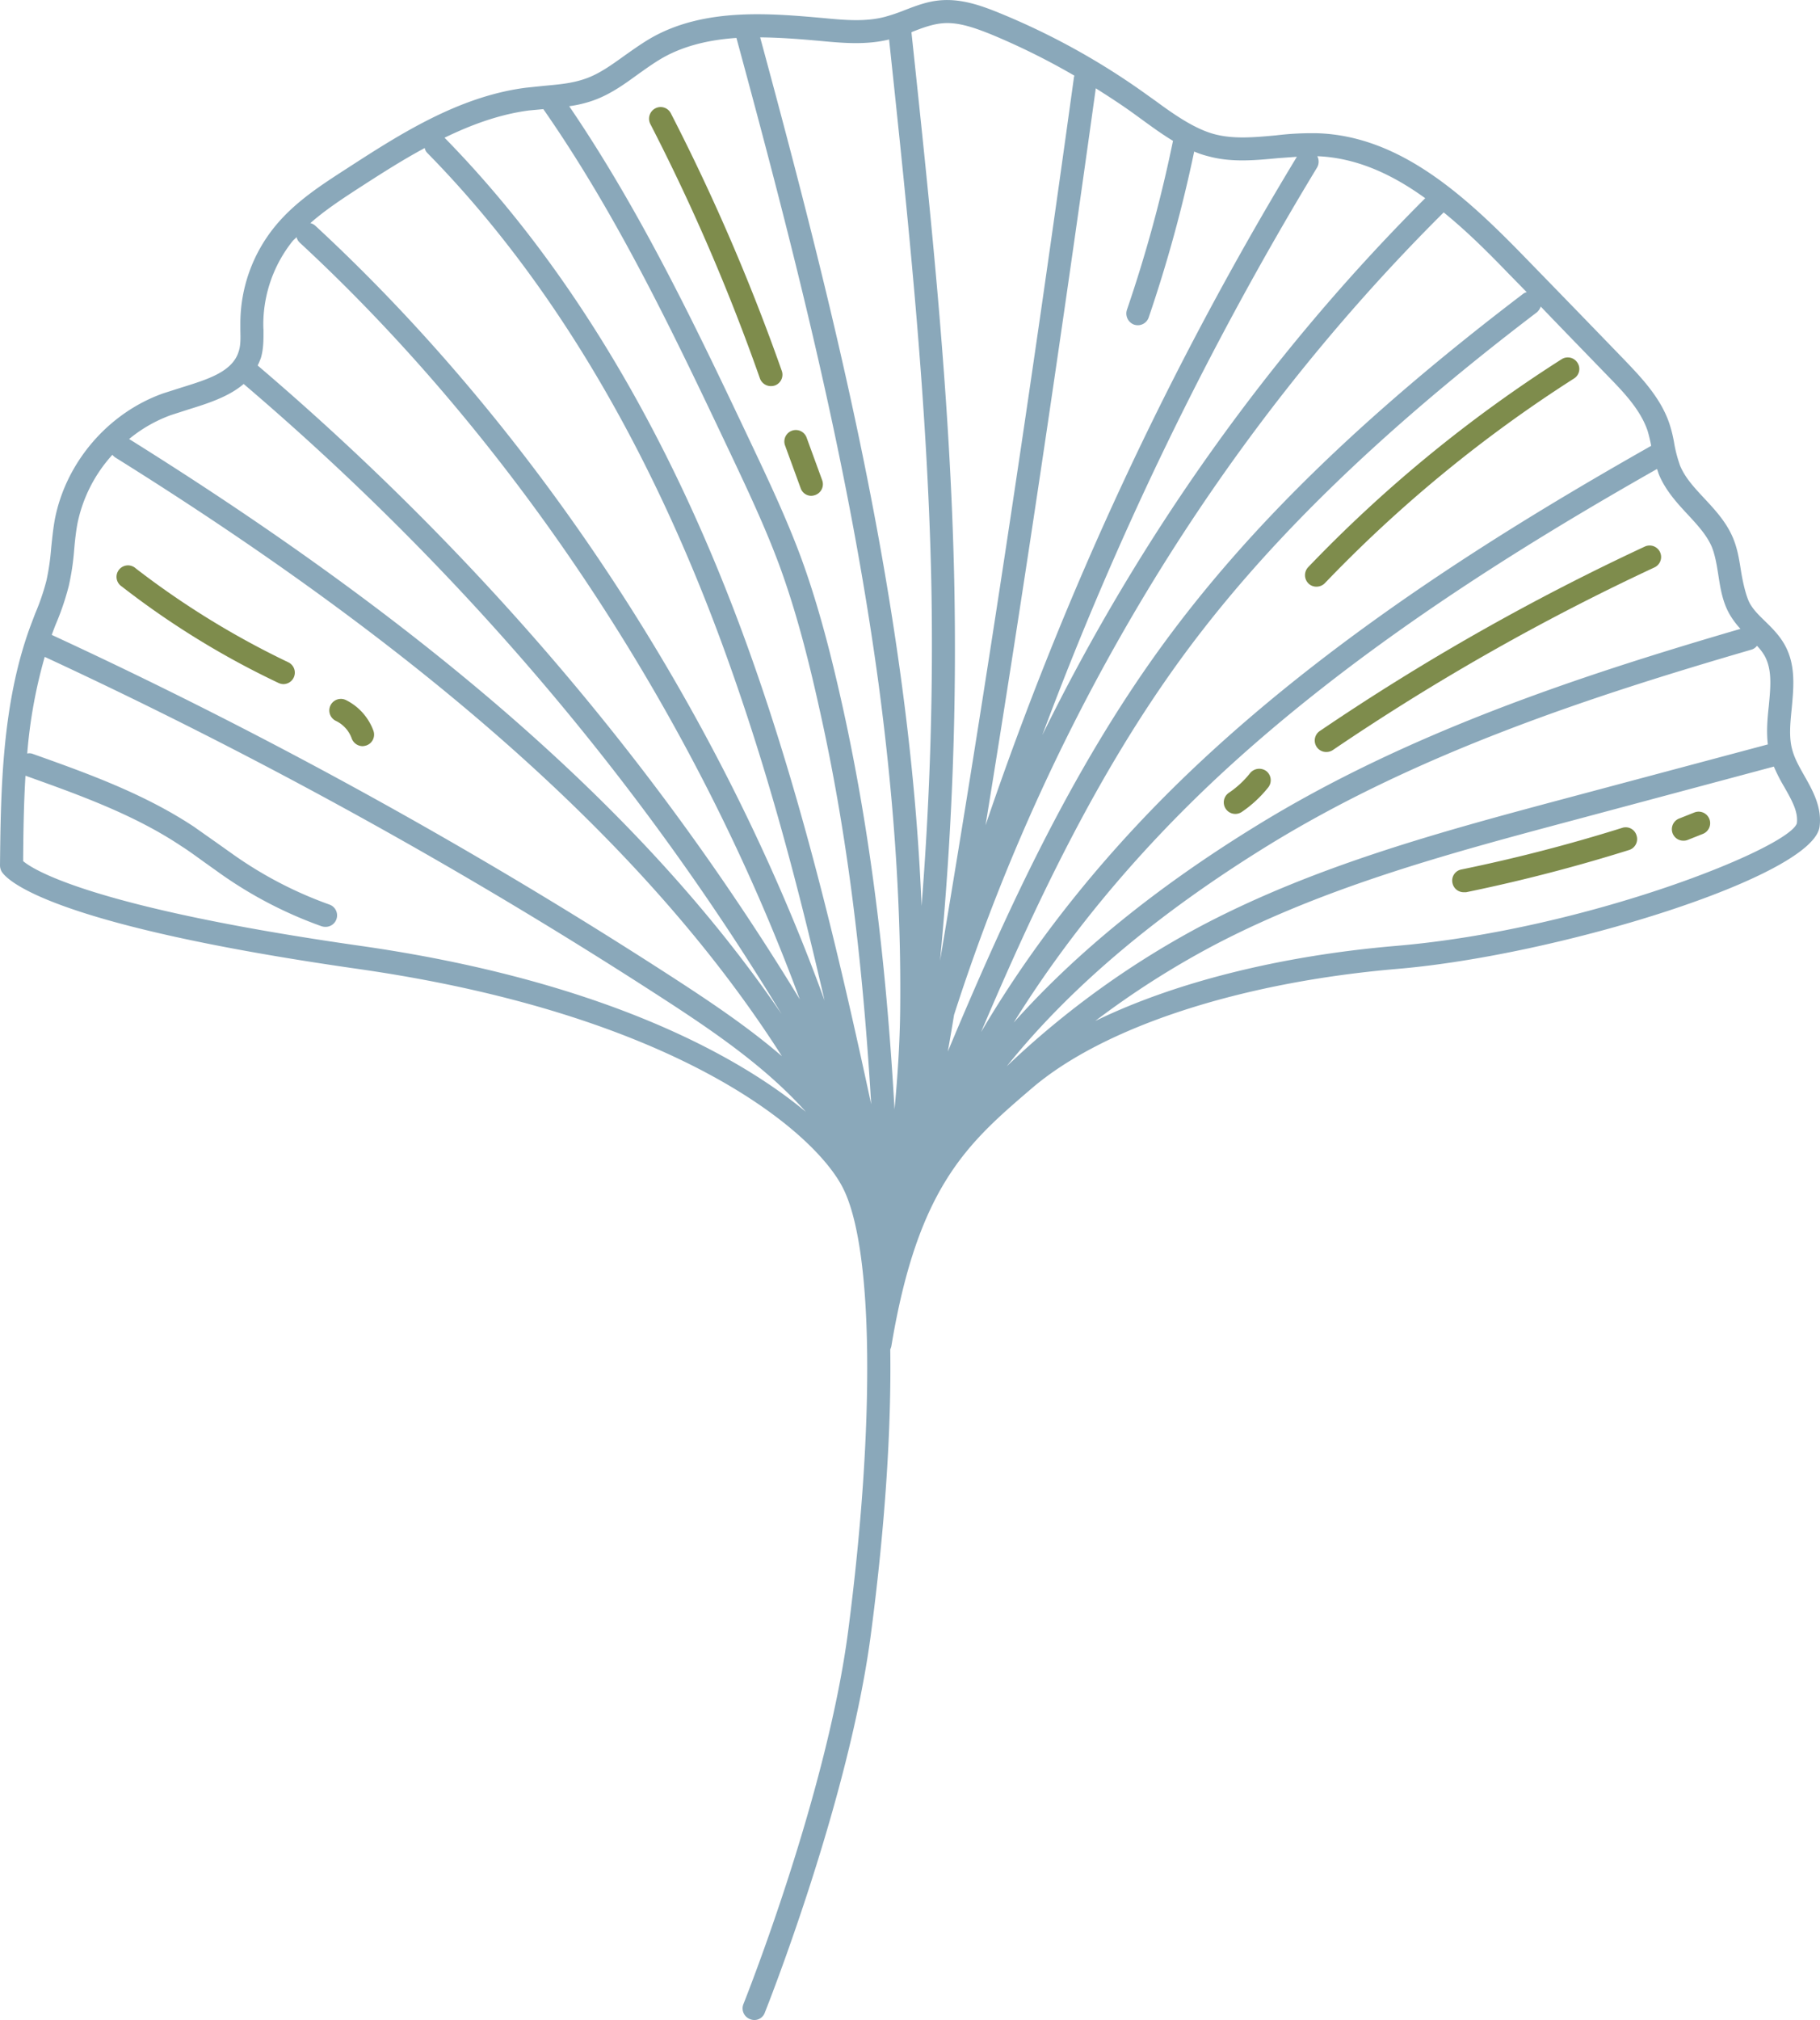 <svg xmlns="http://www.w3.org/2000/svg" width="935.9" height="1038.5" viewBox="0 0.011 935.913 1038.486" style=""><g><title>iconsl258_245960500</title><g data-name="Layer 2"><path d="M927.8 398.7c-2.5-4.4-4.8-8.5-6-12.7-2-6.6-1.2-14.1-.4-22.1 1-10.9 2.1-22.2-3.7-32.5-2.7-4.8-6.4-8.5-10-12s-5.8-5.7-7.7-8.9-3.7-10.6-4.7-16.9-1.8-11.4-4.1-17c-3.4-8.1-9.1-14.3-14.7-20.3s-9.9-10.7-12.5-16.8a70.3 70.3 0 0 1-3-11.2 68.2 68.2 0 0 0-2.5-10.4c-4.4-13.3-14.6-23.9-22.7-32.4q-25.8-26.7-51.7-53.3c-30.6-31.5-64.1-62.3-106.6-63.7a151.9 151.9 0 0 0-21.4 1.1c-11.1 1-21.6 2-31.5-.6s-20.3-9.7-30.2-17l-3.8-2.7A368 368 0 0 0 514 6.7C504.9 3 494.3-.9 483.1.2c-6.5.6-12.4 2.9-18.1 5.1a92.3 92.3 0 0 1-10.1 3.4c-10 2.6-20.9 1.6-31.3.6-27.1-2.4-60.9-5.5-88.4 10-4.9 2.8-9.5 6.1-13.9 9.2-6.7 4.8-13 9.4-20.1 11.9s-13.7 3-21.2 3.7l-9.6 1c-34.9 4.5-65.4 24.3-92.3 41.7-13 8.4-26.5 17.1-36.7 29.6a78.9 78.9 0 0 0-17.8 49.6v3.7c.1 4 .2 7.7-.8 10.8-3.1 10.6-15.9 14.5-29.4 18.7l-9.4 3c-28.3 10-50.1 35.4-55.8 64.8-.9 5-1.4 10-1.9 14.9a121.3 121.3 0 0 1-2.4 16.5 117.8 117.8 0 0 1-5.8 17l-2.5 6.6C1 361.7.4 405.9 0 444.9a6.8 6.8 0 0 0 .8 3.1c2.6 4.3 23.7 27.3 183.1 50.1 164.7 23.5 235.4 84.1 249.7 112.9 15.5 30.9 16.5 120.1 2.6 227.2-11 84.7-53.5 191.1-53.9 192.1a5.9 5.9 0 0 0 3.3 7.7 5.7 5.7 0 0 0 7.7-3.3c.4-1 43.4-108.8 54.6-195 7.3-55.4 10.5-105.6 9.9-146a6.4 6.4 0 0 0 .6-1.8c13.7-82.3 39.4-104.3 72.2-132.4 36.9-31.6 107.2-54.5 188.1-61.4 82.8-7 213.6-47.5 217-73.1 1.3-10.1-3.6-18.7-7.9-26.3zm-18.2-35.9c-.7 6.5-1.3 13.2-.5 19.9l-103.4 27.6c-62.5 16.7-127.1 34-185.9 64.6a453.8 453.8 0 0 0-102.1 73.3q48.8-60.8 134.8-113.8c76.7-47.1 164.6-76.1 248.1-100.4a5.5 5.5 0 0 0 2.9-2 26.6 26.6 0 0 1 3.9 5.1c4 7.2 3.1 16.1 2.2 25.7zm-41.8-98.4c5.1 5.5 9.9 10.7 12.5 16.8 1.7 4.3 2.5 9.1 3.3 14.2 1.1 7.1 2.2 14.5 6.3 21.2a43.7 43.7 0 0 0 5.1 6.7c-83.6 24.4-171.5 53.6-248.7 101.1-51.3 31.5-93 65.4-125 101.3 27.2-43.8 62-85.9 103.5-124.9 72.5-67.9 158.8-120.8 227.3-159.7.4 1 .6 1.9 1 2.9 3.4 8.1 9.1 14.4 14.7 20.4zm-20.5-42.8a77.1 77.1 0 0 1 1.8 7.6c-69.5 39.4-158 93.3-232.4 163-45.8 42.9-83.6 89.7-112.2 138.4 28.2-66.4 59.6-132.4 102.2-191.1s101.7-116.6 183.7-179a7 7 0 0 0 1.9-2.9c11.6 12.1 23.3 24.1 34.9 36.1 7.8 8 16.5 17.1 20.1 27.9zm-71.7-81.1l9.5 9.7a4.8 4.8 0 0 0-1.9.9c-82.9 63.1-142 120.8-186.1 181.5-46.4 63.9-79.6 136.1-109.7 208 1.1-6.2 2.2-12.5 3.2-18.8C540.3 367 627.3 223.7 742.4 109.2c11.6 9.4 22.6 20.3 33.2 31.3zm-42.7-38.6c-80.2 80.1-146.8 174-196.9 276A1728.8 1728.8 0 0 1 677.3 86.1a6 6 0 0 0 .1-5.8c20.2.8 38.5 9.3 55.5 21.6zM587.4 61.6c5.1 3.7 10.3 7.5 15.8 10.8a706.3 706.3 0 0 1-23.7 86.9 6.1 6.1 0 0 0 3.7 7.6 6.3 6.3 0 0 0 1.9.3 5.9 5.9 0 0 0 5.6-4 722.4 722.4 0 0 0 23.4-85.3 47.1 47.1 0 0 0 7.5 2.5c11.9 3.2 24 2 35.6.9l9.7-.7a1745.8 1745.8 0 0 0-160.1 343.7c19-116.8 37.7-242.3 56.7-378.9 6.8 4.3 13.6 8.7 20.2 13.5zM484.3 12c8.4-.9 17.4 2.5 25.2 5.6a358 358 0 0 1 43 21.3c0 .2-.2.4-.2.6-23 166.5-45.7 316.4-68.9 454.4a1680.4 1680.4 0 0 0 7.3-195.5c-2-94.4-12.2-189.6-22-281.8l.6-.3c5.1-2 10-3.8 15-4.3zm-61.8 9.1c10.7 1 22.9 2.1 34.7-.8 9.7 91.2 19.7 185.4 21.7 278.4 1.1 55.6-.6 111.4-5 167-1.5-36.9-4.9-75.1-10.4-115.7-15.4-114.3-44.2-225.9-72.6-330.8 10.9.1 21.7 1 31.6 1.9zM305.2 51.6c8.7-3.1 16-8.4 23-13.5 4.4-3.1 8.4-6 12.8-8.5 11.4-6.4 24.5-9.2 37.7-10.1 28.6 105.3 57.6 217.5 73.1 332.1 8 60.1 11.7 115.1 11.1 168.1-.2 16.7-1.3 33.6-2.9 50.6-3.7-65.2-10.9-135.2-26.4-205.7-5.3-23.9-12.1-52-22-78.8-7.4-19.8-16.5-39.1-25.3-57.7-27.7-58.5-56.4-118.9-93.6-173.5a61.5 61.5 0 0 0 12.5-3zm-33.3 5.2l7.5-.7c38.5 55.2 67.8 117.1 96.2 177 8.7 18.4 17.7 37.5 24.9 56.8 9.7 26.2 16.3 53.7 21.5 77.3 15.2 68.6 22.2 136.7 26 200.5-16.3-75.8-36.6-162.5-66.4-243C343 220.4 291.5 135 228.6 70.8c13.8-6.7 28.2-12 43.3-14zm-87.4 39.9c10.7-6.9 22-14.2 33.9-20.6a5.1 5.1 0 0 0 1.4 2.6c61.9 63 112.6 147.2 150.7 250.1 22.1 59.8 38.4 119.8 53.5 185.5C370.2 366.1 276.3 221.5 162.1 116a6 6 0 0 0-2.5-1.3c7.6-6.7 16.3-12.4 24.9-18zm-49 72.8c-.1-1.1-.1-2.3-.1-3.4a68.9 68.9 0 0 1 15.1-42.2c.6-.7 1.4-1.3 2-2a5.7 5.7 0 0 0 1.6 2.8C265.8 228 357.9 369.1 411.3 513.8c-74.3-122-167.9-231.4-278.8-325.9a37 37 0 0 0 1.7-4c1.4-4.9 1.3-9.7 1.3-14.4zm-47.6 43.9l9-2.9c10-3.1 20.7-6.5 28.4-13.1 110.1 93.8 203 202.6 276.6 323.9-68.5-100.6-179.3-198.1-335.5-295.6a72.8 72.8 0 0 1 21.5-12.3zM29.2 319.7a135.2 135.2 0 0 0 6.2-18.6 128.5 128.5 0 0 0 2.7-18c.4-4.8.9-9.4 1.7-13.8a74.7 74.7 0 0 1 18-35.5 6.7 6.7 0 0 0 1.5 1.4C222.4 337 335.4 438.3 402.1 543c-16.5-14.2-34.8-26.6-52.9-38.4A2577.2 2577.2 0 0 0 26.6 326.4a.4.4 0 0 0 .1-.3c.8-2.1 1.6-4.3 2.5-6.4zm-17.3 123c.1-14.5.3-29.2 1.2-43.9 27.4 9.8 55.7 19.9 80 36.1 4.1 2.6 8 5.5 11.9 8.3l8.7 6.2a214.6 214.6 0 0 0 51.7 26.8 6.9 6.9 0 0 0 2 .3 5.9 5.9 0 0 0 1.9-11.5 204.9 204.9 0 0 1-48.8-25.3l-8.6-6.1-12.2-8.6C74 408 45 397.6 16.9 387.6a4.8 4.8 0 0 0-2.9-.2 252.8 252.8 0 0 1 9-49.7 2578 2578 0 0 1 319.7 176.8c25.7 16.7 51.7 34.7 71.7 57.1-37.4-31.1-109.2-68.2-228.8-85.3-138.9-19.8-168.8-39.4-173.7-43.6zM924 423.3c-4.2 12.7-108.3 54.7-206.3 63-59.8 5.1-114.1 18.9-154.5 38.6a446.6 446.6 0 0 1 62.1-39.5c57.6-30 121.6-47.1 183.4-63.6l103.5-27.7a84.5 84.5 0 0 0 5.3 10.4c3.9 6.9 7.3 12.8 6.5 18.8z" fill="#8aa8ba"></path><path d="M845.8 281a1201.3 1201.3 0 0 0-167.1 94.8 5.9 5.9 0 0 0 3.3 10.8 6.1 6.1 0 0 0 3.4-1 1187.5 1187.5 0 0 1 165.4-93.9 5.9 5.9 0 0 0-5-10.7z" fill="#7e8c4c"></path><path d="M642.9 397.4a48.5 48.5 0 0 1-11 10.2 5.9 5.9 0 0 0 6.7 9.8 61.8 61.8 0 0 0 13.5-12.5 6 6 0 0 0-.8-8.4 6.1 6.1 0 0 0-8.4.9z" fill="#7e8c4c"></path><path d="M672.7 291.6a6 6 0 0 0 .2 8.4 5.7 5.7 0 0 0 4.1 1.6 6 6 0 0 0 4.3-1.8 695.6 695.6 0 0 1 128.1-105.2 5.8 5.8 0 0 0 1.8-8.1 5.9 5.9 0 0 0-8.2-1.8 703.4 703.4 0 0 0-130.3 106.9z" fill="#7e8c4c"></path><path d="M390.8 194.6a6 6 0 0 0 5.6 3.9 6.9 6.9 0 0 0 2-.3 5.9 5.9 0 0 0 3.6-7.6 1059.1 1059.1 0 0 0-57-132.3 5.9 5.9 0 0 0-8-2.6 6 6 0 0 0-2.6 8 1036.8 1036.8 0 0 1 56.4 130.9z" fill="#7e8c4c"></path><path d="M411.7 250.9a5.8 5.8 0 0 0 5.5 4 6.5 6.5 0 0 0 2-.4 5.9 5.9 0 0 0 3.6-7.6l-8-21.9a5.9 5.9 0 0 0-7.5-3.6 5.9 5.9 0 0 0-3.6 7.6z" fill="#7e8c4c"></path><path d="M143.2 351.1a6.2 6.2 0 0 0 2.6.6 5.9 5.9 0 0 0 2.5-11.2 435.6 435.6 0 0 1-78.5-48.3 5.9 5.9 0 1 0-7.2 9.3 433.3 433.3 0 0 0 80.6 49.6z" fill="#7e8c4c"></path><path d="M172.7 370.6a16 16 0 0 1 8.2 9.1 6 6 0 0 0 5.6 3.9 7.9 7.9 0 0 0 2-.4 5.9 5.9 0 0 0 3.5-7.6 28.6 28.6 0 0 0-14.1-15.7 5.9 5.9 0 0 0-5.2 10.7z" fill="#7e8c4c"></path><path d="M834.2 425.6a843.4 843.4 0 0 1-82.7 21.4 5.8 5.8 0 0 0-4.6 6.9 5.9 5.9 0 0 0 5.8 4.8h1.2a858.6 858.6 0 0 0 83.8-21.7 5.9 5.9 0 0 0 3.9-7.4 5.8 5.8 0 0 0-7.4-4z" fill="#7e8c4c"></path><path d="M871.3 417.7l-7.8 3.1a5.9 5.9 0 0 0 2.2 11.4 5.7 5.7 0 0 0 2.2-.4l7.8-3.1a5.9 5.9 0 0 0-4.4-11z" fill="#7e8c4c"></path></g></g></svg>